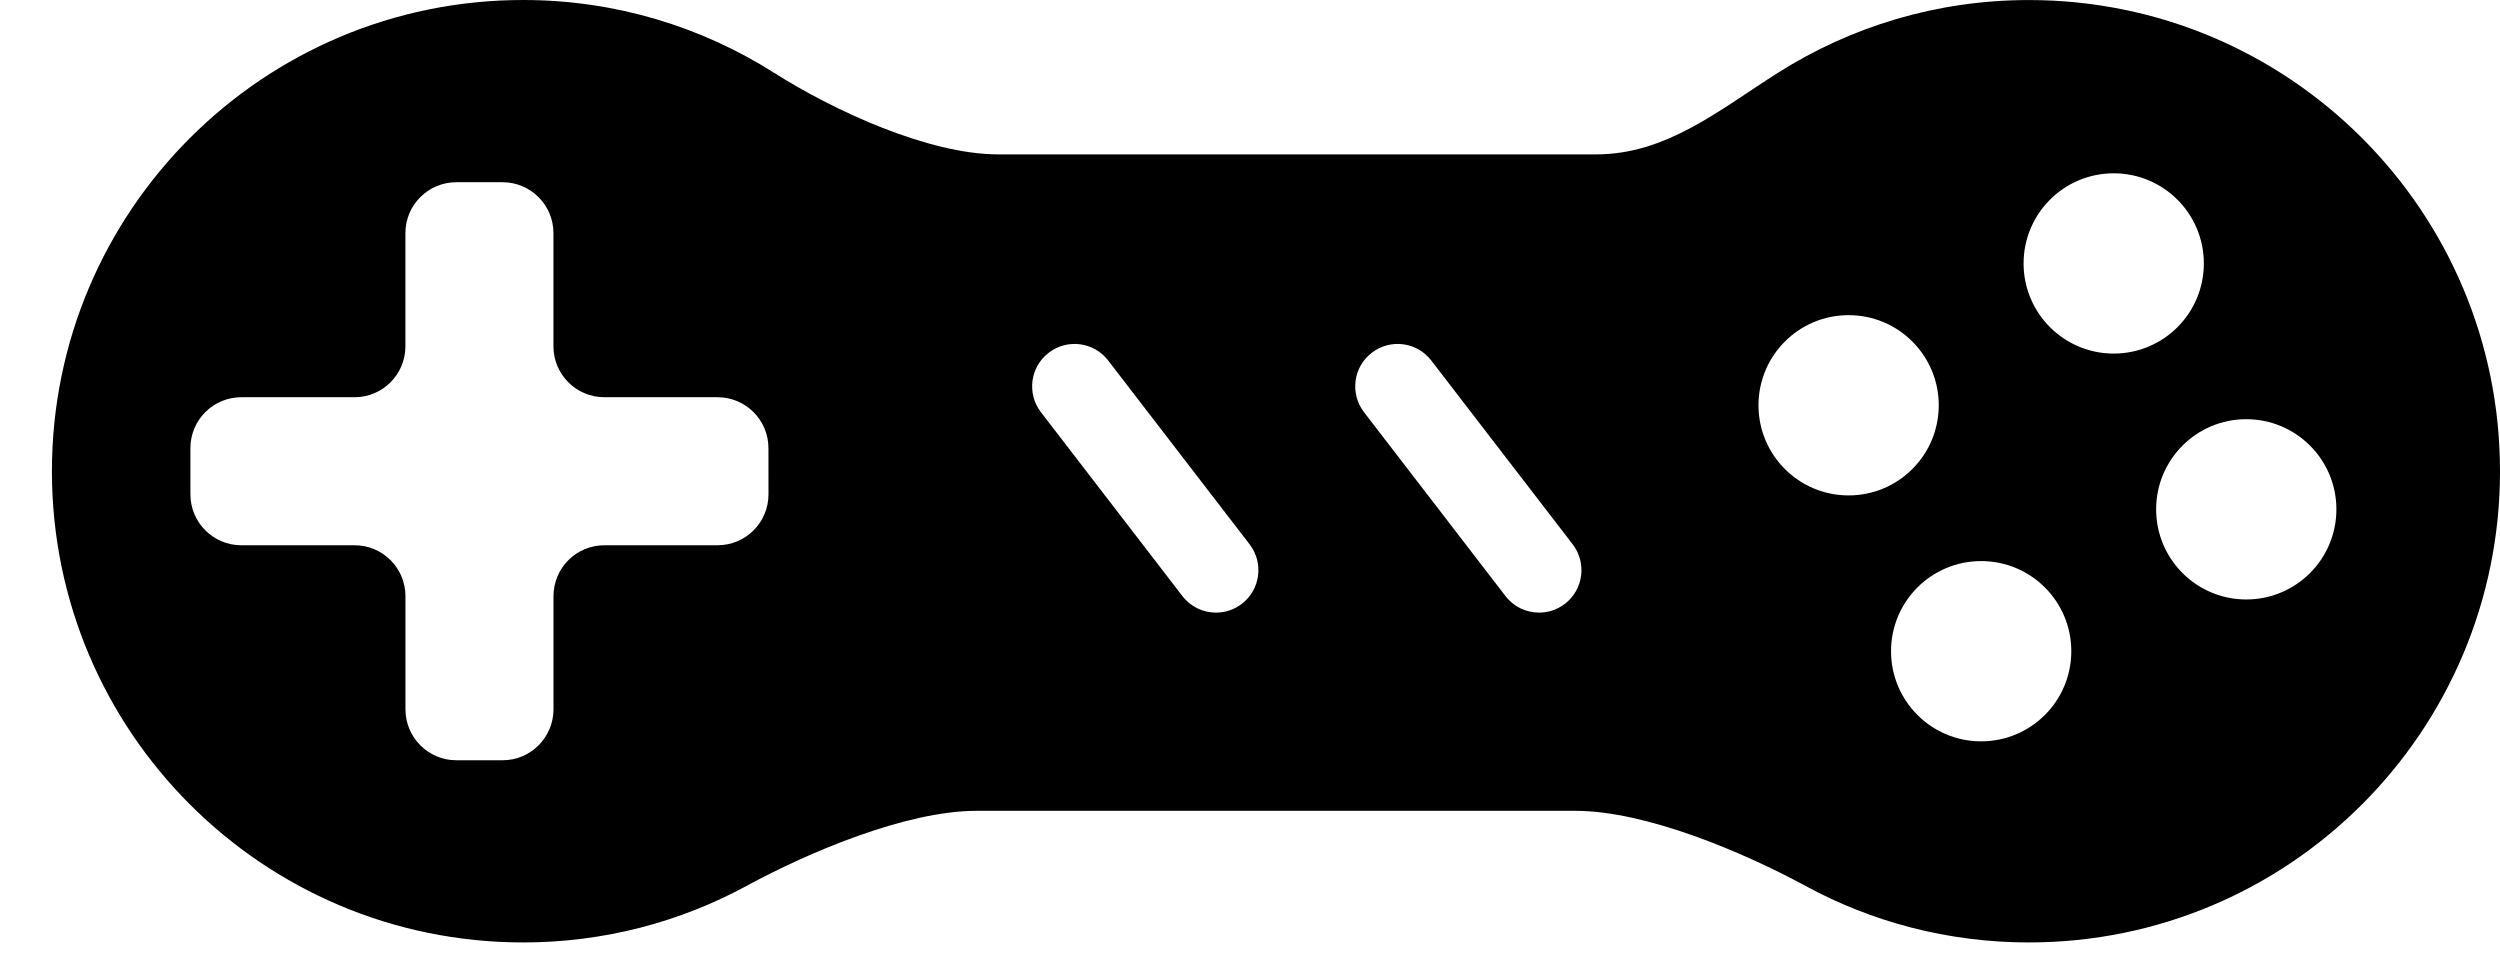 <?xml version="1.0" encoding="utf-8"?>
<!-- Generator: Adobe Illustrator 16.0.0, SVG Export Plug-In . SVG Version: 6.00 Build 0)  -->
<!DOCTYPE svg PUBLIC "-//W3C//DTD SVG 1.1//EN" "http://www.w3.org/Graphics/SVG/1.1/DTD/svg11.dtd">
<svg version="1.1" id="Capa_1" xmlns="http://www.w3.org/2000/svg" xmlns:xlink="http://www.w3.org/1999/xlink" x="0px" y="0px"
	 viewBox="1.667 18.89 58.94 22.555" enable-background="new 1.667 18.89 58.94 22.555"
	 xml:space="preserve">
	 <style>path,rect,polygon { fill:#000000 !important}</style>
<path d="M43.584,20.606c-1.398,0.887-2.633,1.924-4.29,1.924H25.206c-1.657,0-3.891-1.037-5.29-1.924
	C18.205,19.521,16.178,18.89,14,18.89C7.864,18.891,2.891,23.864,2.891,30S7.864,41.109,14,41.109c1.91,0,3.705-0.484,5.273-1.336
	c1.457-0.791,3.758-1.767,5.415-1.767h14.123c1.657,0,3.959,0.976,5.416,1.767c1.567,0.852,3.362,1.336,5.272,1.336
	c6.136,0,11.108-4.975,11.108-11.109S55.637,18.891,49.5,18.891C47.322,18.891,45.295,19.521,43.584,20.606z M19.785,30.544
	c0,0.663-0.537,1.201-1.2,1.201h-2.669c-0.663,0-1.2,0.537-1.2,1.2v2.668c0,0.662-0.537,1.201-1.2,1.201h-1.09
	c-0.663,0-1.2-0.539-1.2-1.201v-2.668c0-0.663-0.537-1.2-1.2-1.2h-2.67c-0.663,0-1.2-0.538-1.2-1.201v-1.089
	c0-0.663,0.537-1.2,1.2-1.2h2.669c0.663,0,1.2-0.538,1.2-1.2v-2.669c0-0.662,0.537-1.2,1.2-1.2h1.09c0.663,0,1.2,0.538,1.2,1.2
	v2.669c0,0.662,0.537,1.2,1.2,1.2h2.669c0.663,0,1.2,0.537,1.2,1.2L19.785,30.544L19.785,30.544z M30.944,33.126
	c-0.182,0.14-0.396,0.207-0.608,0.207c-0.3,0-0.597-0.134-0.794-0.392l-3.334-4.333c-0.336-0.438-0.255-1.066,0.184-1.402
	c0.438-0.336,1.065-0.256,1.402,0.184l3.334,4.333C31.464,32.161,31.383,32.789,30.944,33.126z M38.561,33.126
	c-0.183,0.14-0.396,0.207-0.608,0.207c-0.3,0-0.597-0.134-0.794-0.392l-3.334-4.333c-0.336-0.438-0.256-1.066,0.184-1.402
	c0.438-0.336,1.065-0.256,1.402,0.184l3.334,4.333C39.08,32.161,38.999,32.789,38.561,33.126z M43.125,28.445
	c0-1.174,0.951-2.125,2.125-2.125s2.125,0.951,2.125,2.125c0,1.174-0.951,2.125-2.125,2.125S43.125,29.619,43.125,28.445z
	 M48.375,36.368c-1.174,0-2.125-0.951-2.125-2.125c0-1.175,0.951-2.125,2.125-2.125s2.125,0.95,2.125,2.125
	C50.5,35.417,49.549,36.368,48.375,36.368z M49.375,25.101c0-1.174,0.951-2.125,2.125-2.125s2.125,0.951,2.125,2.125
	c0,1.174-0.951,2.125-2.125,2.125S49.375,26.274,49.375,25.101z M54.625,33.023c-1.174,0-2.125-0.951-2.125-2.125
	c0-1.174,0.951-2.125,2.125-2.125s2.125,0.951,2.125,2.125C56.75,32.072,55.799,33.023,54.625,33.023z"/>
</svg>
